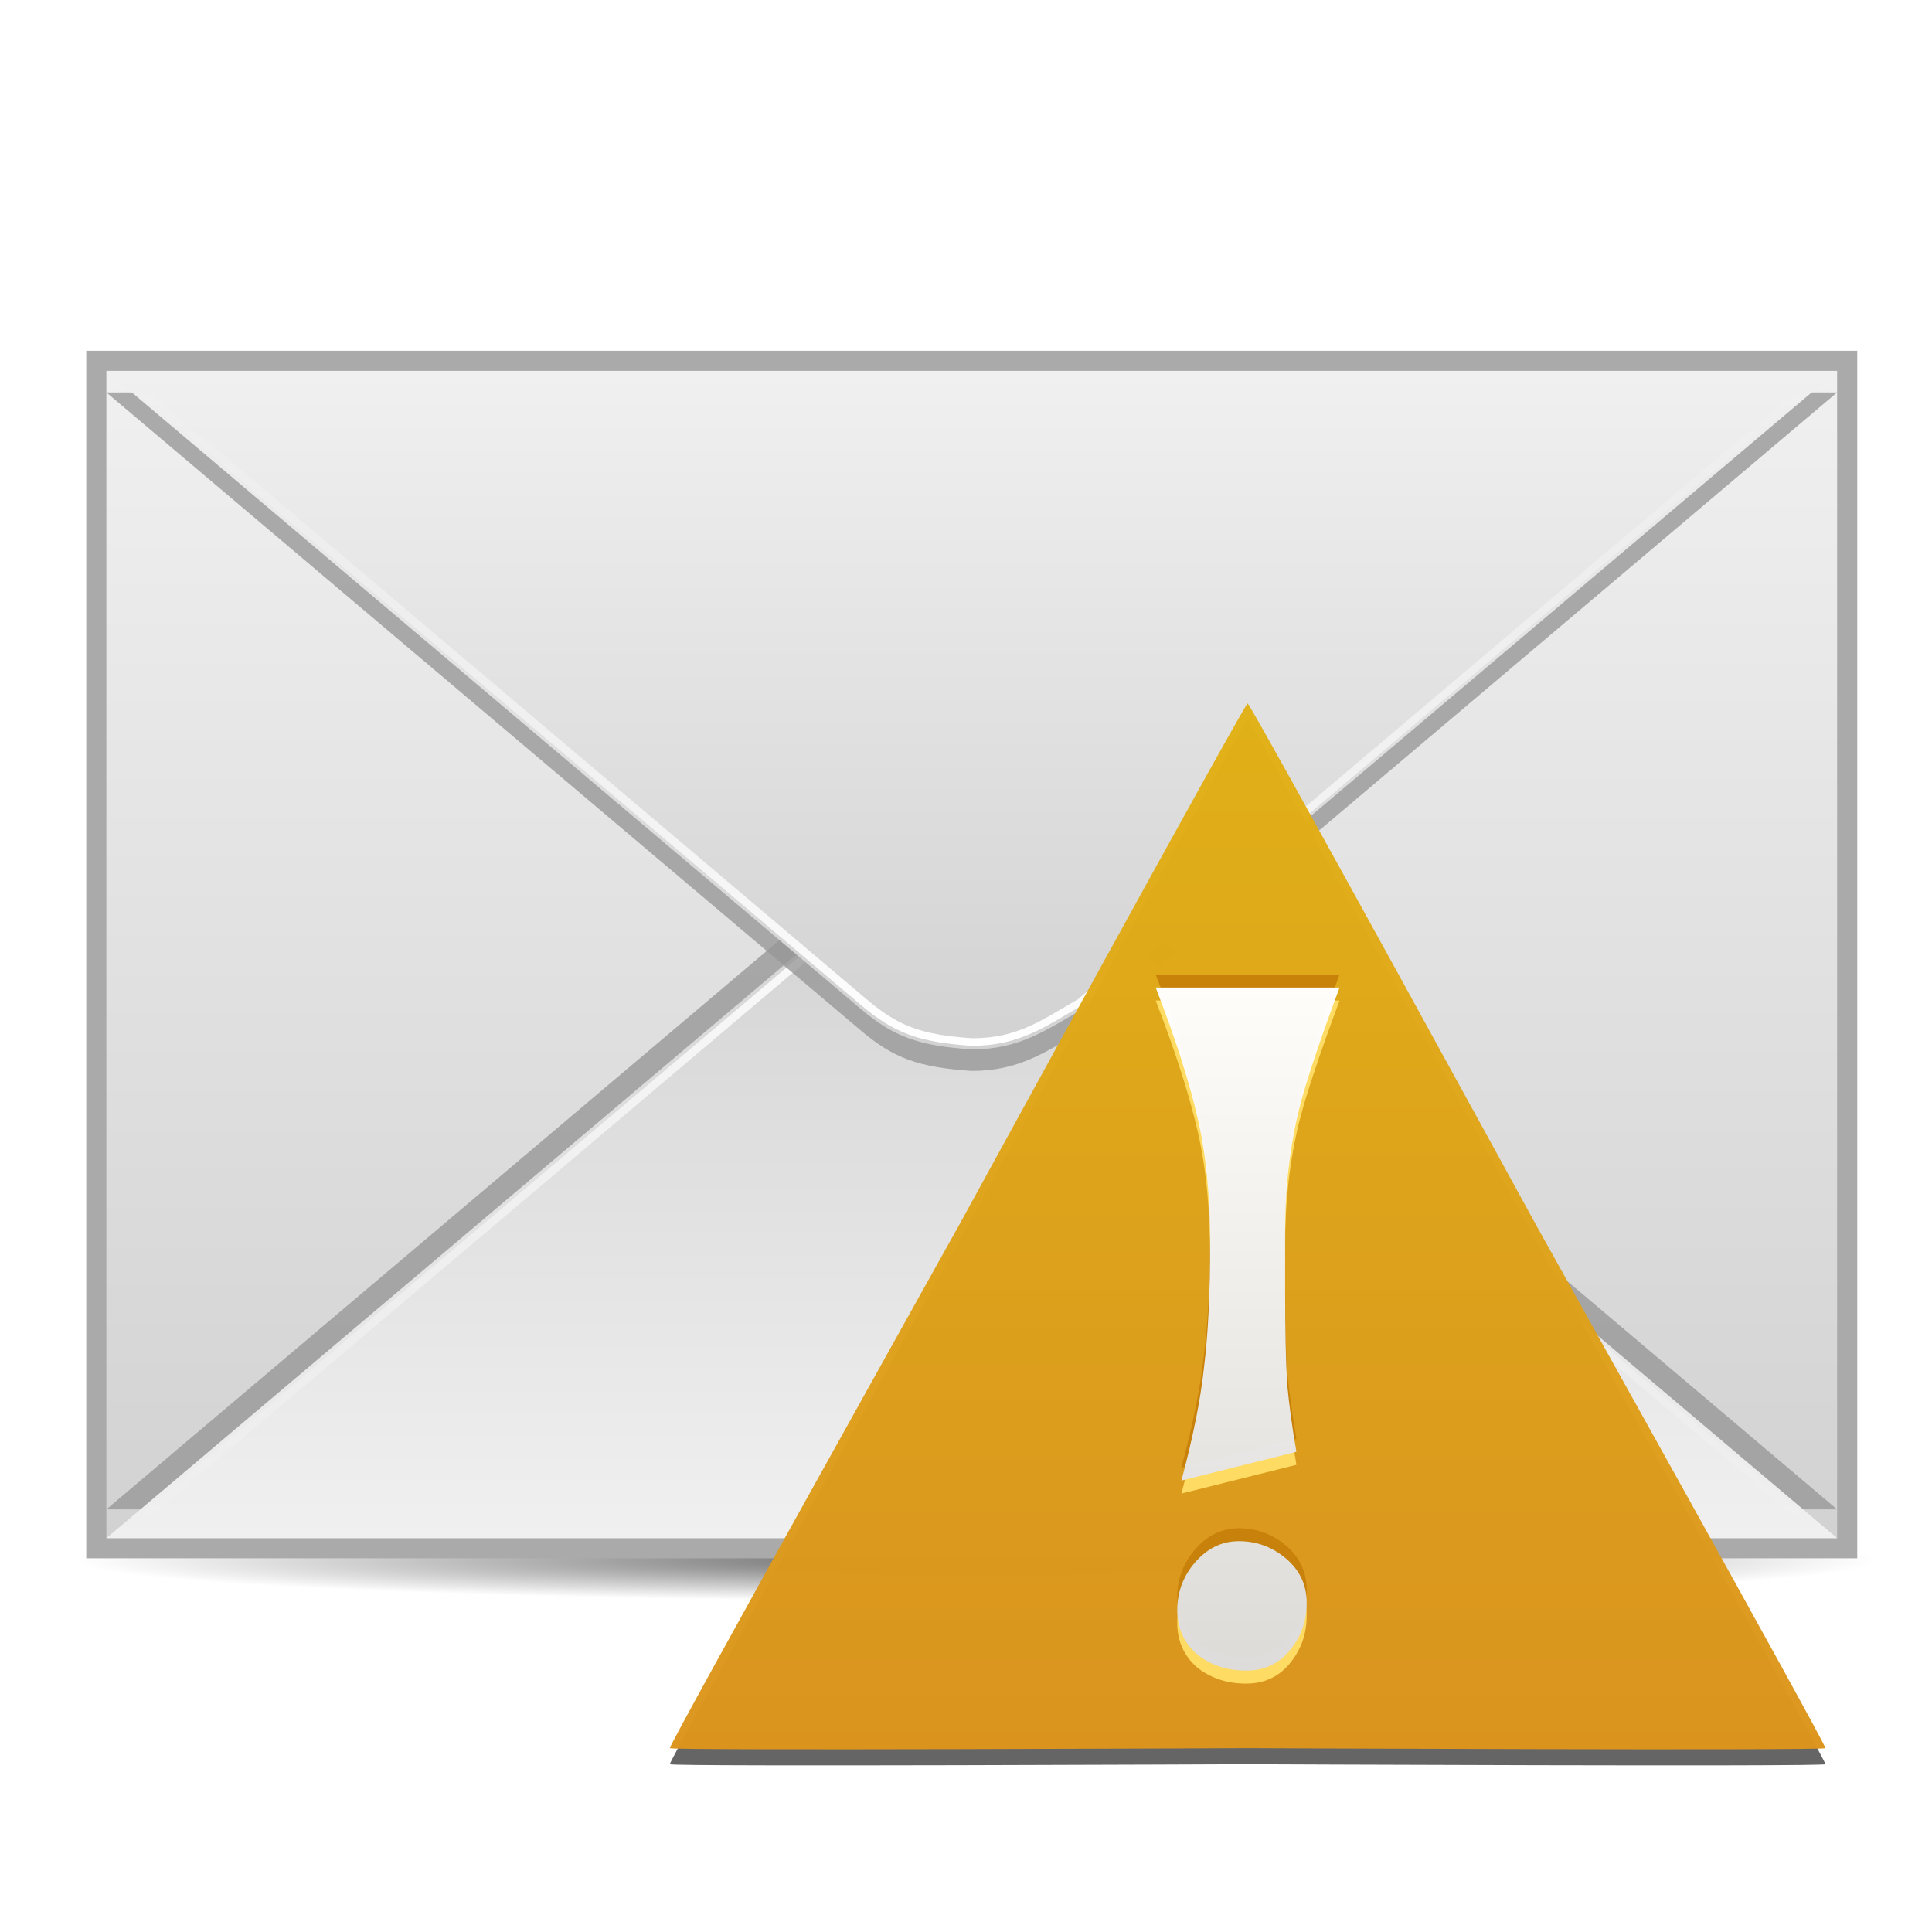 <?xml version="1.0" encoding="UTF-8" standalone="no"?>
<!-- Created with Inkscape (http://www.inkscape.org/) -->

<svg
   xmlns:dc="http://purl.org/dc/elements/1.1/"
   xmlns:cc="http://creativecommons.org/ns#"
   xmlns:rdf="http://www.w3.org/1999/02/22-rdf-syntax-ns#"
   xmlns:svg="http://www.w3.org/2000/svg"
   xmlns="http://www.w3.org/2000/svg"
   xmlns:xlink="http://www.w3.org/1999/xlink"
   xmlns:sodipodi="http://sodipodi.sourceforge.net/DTD/sodipodi-0.dtd"
   xmlns:inkscape="http://www.inkscape.org/namespaces/inkscape"
   width="48"
   height="48"
   id="svg2"
   version="1.1"
   inkscape:version="0.47pre4 r22446"
   sodipodi:docname="mail-mark-important.svg">
  <defs
     id="defs4">
    <linearGradient
       id="linearGradient3669">
      <stop
         style="stop-color:#ffffff;stop-opacity:1;"
         offset="0"
         id="stop3671" />
      <stop
         style="stop-color:#ffffff;stop-opacity:0;"
         offset="1"
         id="stop3673" />
    </linearGradient>
    <linearGradient
       id="linearGradient3645">
      <stop
         style="stop-color:#646464;stop-opacity:1;"
         offset="0"
         id="stop3647" />
      <stop
         style="stop-color:#646464;stop-opacity:0;"
         offset="1"
         id="stop3649" />
    </linearGradient>
    <linearGradient
       id="linearGradient3606">
      <stop
         style="stop-color:#f0f0f0;stop-opacity:1;"
         offset="0"
         id="stop3608" />
      <stop
         style="stop-color:#d2d2d2;stop-opacity:1;"
         offset="1"
         id="stop3610" />
    </linearGradient>
    <inkscape:perspective
       sodipodi:type="inkscape:persp3d"
       inkscape:vp_x="0 : 526.18109 : 1"
       inkscape:vp_y="0 : 1000 : 0"
       inkscape:vp_z="744.09448 : 526.18109 : 1"
       inkscape:persp3d-origin="372.04724 : 350.78739 : 1"
       id="perspective10" />
    <inkscape:perspective
       id="perspective2824"
       inkscape:persp3d-origin="0.5 : 0.33333333 : 1"
       inkscape:vp_z="1 : 0.5 : 1"
       inkscape:vp_y="0 : 1000 : 0"
       inkscape:vp_x="0 : 0.5 : 1"
       sodipodi:type="inkscape:persp3d" />
    <linearGradient
       inkscape:collect="always"
       xlink:href="#linearGradient3606"
       id="linearGradient3612"
       x1="24.143"
       y1="1013.577"
       x2="24.143"
       y2="1042.576"
       gradientUnits="userSpaceOnUse" />
    <linearGradient
       inkscape:collect="always"
       xlink:href="#linearGradient3606"
       id="linearGradient3625"
       x1="24.143"
       y1="1013.577"
       x2="24.143"
       y2="1030.434"
       gradientUnits="userSpaceOnUse" />
    <linearGradient
       inkscape:collect="always"
       xlink:href="#linearGradient3606"
       id="linearGradient3637"
       x1="24.143"
       y1="1042.576"
       x2="24.143"
       y2="1025.719"
       gradientUnits="userSpaceOnUse" />
    <radialGradient
       inkscape:collect="always"
       xlink:href="#linearGradient3645"
       id="radialGradient3651"
       cx="24.244"
       cy="39.54"
       fx="24.244"
       fy="39.54"
       r="22.35"
       gradientTransform="matrix(1,0,0,0.045,0,1041.357)"
       gradientUnits="userSpaceOnUse" />
    <linearGradient
       inkscape:collect="always"
       xlink:href="#linearGradient3669"
       id="linearGradient3675"
       x1="24.141"
       y1="1030.344"
       x2="24.141"
       y2="1013.688"
       gradientUnits="userSpaceOnUse" />
    <linearGradient
       inkscape:collect="always"
       xlink:href="#linearGradient3669"
       id="linearGradient3679"
       gradientUnits="userSpaceOnUse"
       x1="24.141"
       y1="1030.344"
       x2="24.141"
       y2="1013.688"
       gradientTransform="matrix(1,0,0,-1,0.002,2056.164)" />
    <linearGradient
       y2="1040.576"
       x2="24"
       y1="1013.976"
       x1="24"
       gradientUnits="userSpaceOnUse"
       id="linearGradient3716"
       xlink:href="#linearGradient3665"
       inkscape:collect="always" />
    <linearGradient
       y2="1040.576"
       x2="24"
       y1="1013.976"
       x1="24"
       gradientUnits="userSpaceOnUse"
       id="linearGradient3714"
       xlink:href="#linearGradient3665"
       inkscape:collect="always" />
    <linearGradient
       y2="20.47"
       x2="-48.235"
       y1="-20.341"
       x1="-48.235"
       gradientUnits="userSpaceOnUse"
       id="linearGradient3711"
       xlink:href="#linearGradient3666"
       inkscape:collect="always" />
    <filter
       id="filter3697"
       inkscape:collect="always">
      <feGaussianBlur
         id="feGaussianBlur3699"
         stdDeviation="0.439"
         inkscape:collect="always" />
    </filter>
    <linearGradient
       y2="1040.576"
       x2="24"
       y1="1013.976"
       x1="24"
       gradientUnits="userSpaceOnUse"
       id="linearGradient3685"
       xlink:href="#linearGradient3665"
       inkscape:collect="always" />
    <linearGradient
       y2="1040.576"
       x2="24"
       y1="1013.976"
       x1="24"
       gradientUnits="userSpaceOnUse"
       id="linearGradient3683"
       xlink:href="#linearGradient3665"
       inkscape:collect="always" />
    <linearGradient
       gradientUnits="userSpaceOnUse"
       y2="20.47"
       x2="-48.235"
       y1="-20.341"
       x1="-48.235"
       id="linearGradient3673"
       xlink:href="#linearGradient3666"
       inkscape:collect="always" />
    <linearGradient
       gradientUnits="userSpaceOnUse"
       y2="1040.576"
       x2="24"
       y1="1013.976"
       x1="24"
       id="linearGradient3676"
       xlink:href="#linearGradient3665"
       inkscape:collect="always" />
    <linearGradient
       y2="1040.236"
       x2="24"
       y1="1014.316"
       x1="24"
       gradientUnits="userSpaceOnUse"
       id="linearGradient2893"
       xlink:href="#linearGradient3635"
       inkscape:collect="always" />
    <linearGradient
       gradientUnits="userSpaceOnUse"
       y2="1040.236"
       x2="24"
       y1="1014.316"
       x1="24"
       id="linearGradient3702"
       xlink:href="#linearGradient3635"
       inkscape:collect="always" />
    <linearGradient
       gradientTransform="matrix(-1.125,0,0,1.125,41.324,1008.019)"
       gradientUnits="userSpaceOnUse"
       y2="31.312"
       x2="-47"
       y1="8.625"
       x1="-47"
       id="linearGradient3664"
       xlink:href="#linearGradient3635"
       inkscape:collect="always" />
    <linearGradient
       gradientTransform="matrix(0.872,0,0,0.872,24.298,129.409)"
       gradientUnits="userSpaceOnUse"
       y2="1015.768"
       x2="-48.075"
       y1="987.028"
       x1="-48.075"
       id="linearGradient3661"
       xlink:href="#linearGradient3635"
       inkscape:collect="always" />
    <radialGradient
       r="15.645"
       fy="36.421"
       fx="24.837"
       cy="36.421"
       cx="24.837"
       gradientTransform="matrix(1.214,0,0,0.32,-66.529,1032.491)"
       gradientUnits="userSpaceOnUse"
       id="radialGradient2910"
       xlink:href="#linearGradient8662"
       inkscape:collect="always" />
    <linearGradient
       gradientTransform="translate(-60.365,1002.131)"
       y2="47.76"
       x2="20.494"
       y1="6.01"
       x1="20.494"
       gradientUnits="userSpaceOnUse"
       id="linearGradient2904"
       xlink:href="#linearGradient3400"
       inkscape:collect="always" />
    <inkscape:perspective
       sodipodi:type="inkscape:persp3d"
       inkscape:vp_x="0 : 24 : 1"
       inkscape:vp_y="0 : 1000 : 0"
       inkscape:vp_z="48 : 24 : 1"
       inkscape:persp3d-origin="24 : 16 : 1"
       id="perspective2884" />
    <linearGradient
       id="linearGradient8662">
      <stop
         id="stop8664"
         style="stop-color:black;stop-opacity:1"
         offset="0" />
      <stop
         id="stop8666"
         style="stop-color:black;stop-opacity:0"
         offset="1" />
    </linearGradient>
    <radialGradient
       cx="24.837"
       cy="36.421"
       r="15.645"
       fx="24.837"
       fy="36.421"
       id="radialGradient1444"
       xlink:href="#linearGradient8662"
       gradientUnits="userSpaceOnUse"
       gradientTransform="matrix(1,0,0,0.537,0,16.873)" />
    <linearGradient
       id="linearGradient2264">
      <stop
         id="stop2266"
         style="stop-color:#d7e866;stop-opacity:1"
         offset="0" />
      <stop
         id="stop2268"
         style="stop-color:#8cab2a;stop-opacity:1"
         offset="1" />
    </linearGradient>
    <linearGradient
       x1="-84.344"
       y1="-5.388"
       x2="-91.513"
       y2="24.558"
       id="linearGradient2628"
       xlink:href="#linearGradient2264"
       gradientUnits="userSpaceOnUse"
       gradientTransform="matrix(1.017,-0.244,0.244,1.017,110.525,-7.955)" />
    <linearGradient
       id="linearGradient3400">
      <stop
         id="stop3402"
         style="stop-color:white;stop-opacity:1"
         offset="0" />
      <stop
         id="stop3404"
         style="stop-color:white;stop-opacity:0"
         offset="1" />
    </linearGradient>
    <linearGradient
       x1="20.494"
       y1="6.01"
       x2="20.494"
       y2="47.76"
       id="linearGradient3406"
       xlink:href="#linearGradient3400"
       gradientUnits="userSpaceOnUse" />
    <linearGradient
       gradientTransform="translate(-45.714,20.893)"
       gradientUnits="userSpaceOnUse"
       y2="1036.872"
       x2="24"
       y1="1020.331"
       x1="24"
       id="linearGradient3641"
       xlink:href="#linearGradient3635"
       inkscape:collect="always" />
    <linearGradient
       y2="47.495"
       x2="-57.452"
       y1="16.938"
       x1="-57.452"
       gradientUnits="userSpaceOnUse"
       id="linearGradient3672"
       xlink:href="#linearGradient3628"
       inkscape:collect="always" />
    <linearGradient
       y2="47.495"
       x2="-57.452"
       y1="16.938"
       x1="-57.452"
       gradientUnits="userSpaceOnUse"
       id="linearGradient3663"
       xlink:href="#linearGradient3628"
       inkscape:collect="always" />
    <linearGradient
       y2="47.495"
       x2="-57.452"
       y1="16.938"
       x1="-57.452"
       gradientUnits="userSpaceOnUse"
       id="linearGradient3656"
       xlink:href="#linearGradient3628"
       inkscape:collect="always" />
    <linearGradient
       gradientUnits="userSpaceOnUse"
       y2="47.495"
       x2="-57.452"
       y1="16.938"
       x1="-57.452"
       id="linearGradient3634"
       xlink:href="#linearGradient3628"
       inkscape:collect="always" />
    <linearGradient
       gradientTransform="translate(-61.619,1038.202)"
       gradientUnits="userSpaceOnUse"
       y2="45.219"
       x2="43.031"
       y1="28.552"
       x1="25.229"
       id="linearGradient3638"
       xlink:href="#linearGradient3632"
       inkscape:collect="always" />
    <linearGradient
       y2="965.562"
       x2="63.766"
       y1="941.446"
       x1="63.766"
       gradientTransform="matrix(0.377,0,0,0.377,-0.071,657.557)"
       gradientUnits="userSpaceOnUse"
       id="linearGradient2843"
       xlink:href="#linearGradient3715"
       inkscape:collect="always" />
    <linearGradient
       y2="1030.761"
       x2="37.376"
       y1="948.827"
       x1="37.376"
       gradientTransform="matrix(0.377,0,0,0.377,-0.071,657.425)"
       gradientUnits="userSpaceOnUse"
       id="linearGradient2840"
       xlink:href="#linearGradient3723"
       inkscape:collect="always" />
    <linearGradient
       y2="1029.886"
       x2="63.766"
       y1="949.327"
       x1="63.766"
       gradientTransform="matrix(0.377,0,0,0.377,-0.071,657.425)"
       gradientUnits="userSpaceOnUse"
       id="linearGradient2838"
       xlink:href="#linearGradient3707"
       inkscape:collect="always" />
    <linearGradient
       y2="1030.761"
       x2="37.376"
       y1="948.827"
       x1="37.376"
       gradientTransform="matrix(1.007,0,0,1.007,0.22,-1.109)"
       gradientUnits="userSpaceOnUse"
       id="linearGradient3757"
       xlink:href="#linearGradient3723"
       inkscape:collect="always" />
    <linearGradient
       y2="1029.886"
       x2="63.766"
       y1="949.327"
       x1="63.766"
       gradientTransform="matrix(1.007,0,0,1.007,0.22,-1.109)"
       gradientUnits="userSpaceOnUse"
       id="linearGradient3755"
       xlink:href="#linearGradient3707"
       inkscape:collect="always" />
    <linearGradient
       y2="983.419"
       x2="63.766"
       y1="936.952"
       x1="63.766"
       gradientTransform="matrix(1.007,0,0,1.007,0.22,-0.757)"
       gradientUnits="userSpaceOnUse"
       id="linearGradient3753"
       xlink:href="#linearGradient3715"
       inkscape:collect="always" />
    <linearGradient
       y2="983.419"
       x2="63.766"
       y1="936.952"
       x1="63.766"
       gradientTransform="matrix(1.007,0,0,1.007,0.22,-0.757)"
       gradientUnits="userSpaceOnUse"
       id="linearGradient3747"
       xlink:href="#linearGradient3715"
       inkscape:collect="always" />
    <linearGradient
       y2="1030.761"
       x2="37.376"
       y1="948.827"
       x1="37.376"
       gradientTransform="matrix(1.007,0,0,1.007,0.22,-1.109)"
       gradientUnits="userSpaceOnUse"
       id="linearGradient3744"
       xlink:href="#linearGradient3723"
       inkscape:collect="always" />
    <linearGradient
       y2="1029.886"
       x2="63.766"
       y1="949.327"
       x1="63.766"
       gradientTransform="matrix(1.007,0,0,1.007,0.22,-1.109)"
       gradientUnits="userSpaceOnUse"
       id="linearGradient3742"
       xlink:href="#linearGradient3707"
       inkscape:collect="always" />
    <linearGradient
       y2="1030.761"
       x2="37.376"
       y1="948.827"
       x1="37.376"
       gradientTransform="translate(0.234,5.741)"
       gradientUnits="userSpaceOnUse"
       id="linearGradient3739"
       xlink:href="#linearGradient3723"
       inkscape:collect="always" />
    <linearGradient
       y2="1029.886"
       x2="63.766"
       y1="949.327"
       x1="63.766"
       gradientTransform="translate(0.234,5.741)"
       gradientUnits="userSpaceOnUse"
       id="linearGradient3737"
       xlink:href="#linearGradient3707"
       inkscape:collect="always" />
    <linearGradient
       y2="983.419"
       x2="63.766"
       y1="936.952"
       x1="63.766"
       gradientTransform="translate(0.234,6.091)"
       gradientUnits="userSpaceOnUse"
       id="linearGradient3735"
       xlink:href="#linearGradient3715"
       inkscape:collect="always" />
    <linearGradient
       gradientTransform="translate(0.234,5.741)"
       gradientUnits="userSpaceOnUse"
       y2="1030.761"
       x2="37.376"
       y1="948.827"
       x1="37.376"
       id="linearGradient3729"
       xlink:href="#linearGradient3723"
       inkscape:collect="always" />
    <linearGradient
       gradientTransform="translate(0.234,6.091)"
       gradientUnits="userSpaceOnUse"
       y2="983.419"
       x2="63.766"
       y1="936.952"
       x1="63.766"
       id="linearGradient3721"
       xlink:href="#linearGradient3715"
       inkscape:collect="always" />
    <linearGradient
       gradientTransform="translate(0.234,5.741)"
       gradientUnits="userSpaceOnUse"
       y2="1029.886"
       x2="63.766"
       y1="949.327"
       x1="63.766"
       id="linearGradient3713"
       xlink:href="#linearGradient3707"
       inkscape:collect="always" />
    <inkscape:perspective
       sodipodi:type="inkscape:persp3d"
       inkscape:vp_x="0 : 0.5 : 1"
       inkscape:vp_y="0 : 1000 : 0"
       inkscape:vp_z="1 : 0.5 : 1"
       inkscape:persp3d-origin="0.5 : 0.33333333 : 1"
       id="perspective2920" />
    <inkscape:perspective
       id="perspective10-9"
       inkscape:persp3d-origin="372.04724 : 350.78739 : 1"
       inkscape:vp_z="744.09448 : 526.18109 : 1"
       inkscape:vp_y="0 : 1000 : 0"
       inkscape:vp_x="0 : 526.18109 : 1"
       sodipodi:type="inkscape:persp3d" />
    <linearGradient
       id="linearGradient3707">
      <stop
         id="stop3709"
         offset="0"
         style="stop-color:#a6c4d9;stop-opacity:0.784;" />
      <stop
         id="stop3711"
         offset="1"
         style="stop-color:#75a3c3;stop-opacity:1;" />
    </linearGradient>
    <linearGradient
       id="linearGradient3715">
      <stop
         id="stop3717"
         offset="0"
         style="stop-color:#99bbd4;stop-opacity:1;" />
      <stop
         id="stop3719"
         offset="1"
         style="stop-color:#5d93ba;stop-opacity:1;" />
    </linearGradient>
    <linearGradient
       id="linearGradient3723">
      <stop
         id="stop3725"
         offset="0"
         style="stop-color:#ffffff;stop-opacity:0.784;" />
      <stop
         id="stop3727"
         offset="1"
         style="stop-color:#ffffff;stop-opacity:0;" />
    </linearGradient>
    <linearGradient
       id="linearGradient3618">
      <stop
         id="stop3620"
         offset="0"
         style="stop-color:#9cc430;stop-opacity:1;" />
      <stop
         id="stop3622"
         offset="1"
         style="stop-color:#9cc430;stop-opacity:0;" />
    </linearGradient>
    <linearGradient
       id="linearGradient3632">
      <stop
         id="stop3634"
         offset="0"
         style="stop-color:#ffffff;stop-opacity:1;" />
      <stop
         id="stop3636"
         offset="1"
         style="stop-color:#f0f0f0;stop-opacity:1;" />
    </linearGradient>
    <linearGradient
       id="linearGradient3628">
      <stop
         id="stop3630"
         offset="0"
         style="stop-color:#de220c;stop-opacity:1;" />
      <stop
         id="stop3632"
         offset="1"
         style="stop-color:#700000;stop-opacity:1;" />
    </linearGradient>
    <linearGradient
       id="linearGradient3635">
      <stop
         id="stop3637"
         offset="0"
         style="stop-color:#ffffff;stop-opacity:1;" />
      <stop
         id="stop3639"
         offset="1"
         style="stop-color:#dcdcdc;stop-opacity:1;" />
    </linearGradient>
    <linearGradient
       id="linearGradient3665">
      <stop
         style="stop-color:#ffffff;stop-opacity:1;"
         offset="0"
         id="stop3667" />
      <stop
         style="stop-color:#dcdcdc;stop-opacity:1"
         offset="1"
         id="stop3669" />
    </linearGradient>
    <linearGradient
       id="linearGradient3679-9">
      <stop
         style="stop-color:#ffffff;stop-opacity:1;"
         offset="0"
         id="stop3681" />
      <stop
         style="stop-color:#000000;stop-opacity:0"
         offset="1"
         id="stop3683" />
    </linearGradient>
    <linearGradient
       id="linearGradient3666">
      <stop
         id="stop3668"
         offset="0"
         style="stop-color:#e3b216;stop-opacity:1;" />
      <stop
         id="stop3670"
         offset="1"
         style="stop-color:#dc951d;stop-opacity:1;" />
    </linearGradient>
  </defs>
  <sodipodi:namedview
     id="base"
     pagecolor="#ffffff"
     bordercolor="#666666"
     borderopacity="1.0"
     inkscape:pageopacity="0.0"
     inkscape:pageshadow="2"
     inkscape:zoom="5.6"
     inkscape:cx="46.067746"
     inkscape:cy="8.0013217"
     inkscape:document-units="px"
     inkscape:current-layer="layer1"
     showgrid="false"
     inkscape:window-width="1280"
     inkscape:window-height="714"
     inkscape:window-x="0"
     inkscape:window-y="25"
     inkscape:window-maximized="1" />
  <g
     inkscape:label="Livello 1"
     inkscape:groupmode="layer"
     id="layer1"
     transform="translate(0,-1004.362)">
    <rect
       style="fill:url(#radialGradient3651);fill-opacity:1;stroke:none"
       id="rect3643"
       width="44.699"
       height="2.02"
       x="1.894"
       y="1042.135" />
    <rect
       style="fill:#aaaaaa;fill-opacity:1;stroke:none"
       id="rect2830"
       width="44"
       height="30"
       x="2.143"
       y="1013.077" />
    <rect
       y="1013.577"
       x="2.643"
       height="29"
       width="43"
       id="rect3604"
       style="fill:url(#linearGradient3612);fill-opacity:1;stroke:none" />
    <path
       style="fill:#969696;fill-opacity:0.784;stroke:none;"
       d="m 2.643,1041.862 43,0 L 26.893,1026.005 c -0.924,-0.534 -1.576,-1 -2.75,-1 -1.322,0.09 -1.937,0.313 -2.75,1 l -18.75,15.857 z"
       id="path3639"
       sodipodi:nodetypes="cccccc" />
    <path
       sodipodi:nodetypes="cccccc"
       id="path3617"
       d="m 2.643,1042.576 43,0 L 26.893,1026.72 c -0.924,-0.534 -1.576,-1 -2.75,-1 -1.322,0.09 -1.937,0.313 -2.75,1 l -18.75,15.857 z"
       style="fill:url(#linearGradient3637);fill-opacity:1;stroke:none" />
    <path
       id="path3677"
       d="m 2.877,1042.476 0.188,-0.156 0.062,-0.031 18.281,-15.469 c 0.805,-0.68 1.419,-0.911 2.719,-1 l 0.031,0 c 1.173,0 1.82,0.481 2.719,1 l 0.031,0 18.25,15.469 0.062,0.031 0.188,0.156 -0.25,0 -0.062,0 -41.875,0 -0.094,0 -0.25,0 z m 0.562,-0.188 41.437,0 -18.094,-15.312 c -0.907,-0.524 -1.504,-0.969 -2.625,-0.969 -1.282,0.087 -1.841,0.306 -2.625,0.969 l -18.094,15.312 z"
       style="font-size:medium;font-style:normal;font-variant:normal;font-weight:normal;font-stretch:normal;text-indent:0;text-align:start;text-decoration:none;line-height:normal;letter-spacing:normal;word-spacing:normal;text-transform:none;direction:ltr;block-progression:tb;writing-mode:lr-tb;text-anchor:start;color:#000000;fill:url(#linearGradient3679);fill-opacity:1;stroke:none;stroke-width:0.195;marker:none;visibility:visible;display:inline;overflow:visible;enable-background:accumulate;font-family:'A.C.M.E. Secret Agent';-inkscape-font-specification:'A.C.M.E. Secret Agent'" />
    <path
       sodipodi:nodetypes="cccccc"
       id="path3627"
       d="m 2.643,1014.112 43,0 L 26.893,1029.969 c -0.924,0.534 -1.576,1 -2.75,1 -1.322,-0.09 -1.937,-0.313 -2.75,-1 L 2.643,1014.112 z"
       style="fill:#969696;fill-opacity:0.784;stroke:none;" />
    <path
       style="fill:url(#linearGradient3625);fill-opacity:1;stroke:none"
       d="m 2.643,1013.577 43,0 -18.75,15.857 c -0.924,0.534 -1.576,1 -2.75,1 -1.322,-0.09 -1.937,-0.313 -2.75,-1 L 2.643,1013.577 z"
       id="rect3614"
       sodipodi:nodetypes="cccccc" />
    <path
       style="font-size:medium;font-style:normal;font-variant:normal;font-weight:normal;font-stretch:normal;text-indent:0;text-align:start;text-decoration:none;line-height:normal;letter-spacing:normal;word-spacing:normal;text-transform:none;direction:ltr;block-progression:tb;writing-mode:lr-tb;text-anchor:start;color:#000000;fill:url(#linearGradient3675);fill-opacity:1;stroke:none;stroke-width:0.195;marker:none;visibility:visible;display:inline;overflow:visible;enable-background:accumulate;font-family:'A.C.M.E. Secret Agent';-inkscape-font-specification:'A.C.M.E. Secret Agent'"
       d="m 2.875,1013.688 0.188,0.156 0.062,0.031 18.281,15.469 c 0.805,0.68 1.419,0.911 2.719,1 l 0.031,0 c 1.173,0 1.82,-0.481 2.719,-1 l 0.031,0 18.25,-15.469 0.062,-0.031 0.188,-0.156 -0.25,0 -0.062,0 -41.875,0 -0.094,0 -0.25,0 z m 0.562,0.188 41.438,0 -18.094,15.312 c -0.907,0.524 -1.504,0.969 -2.625,0.969 -1.282,-0.087 -1.841,-0.306 -2.625,-0.969 L 3.438,1013.875 z"
       id="path3661" />
    <g
       id="layer1-1"
       inkscape:label="Livello 1"
       transform="matrix(0.638,0,0,0.638,15.685,379.134)">
      <g
         transform="translate(7.1068655e-8,-0.625)"
         id="g3701">
        <path
           transform="matrix(0.956,0,0,0.998,70.112,1028.923)"
           d="m -24.699,20.425 c -0.059,0.102 -23.418,0 -23.536,0 -0.118,0 -23.477,0.102 -23.536,-1e-6 -0.059,-0.102 11.709,-20.281 11.768,-20.383 0.059,-0.102 11.65,-20.383 11.768,-20.383 0.118,0 11.709,20.281 11.768,20.383 0.059,0.102 11.827,20.281 11.768,20.383 z"
           inkscape:randomized="0"
           inkscape:rounded="0.005"
           inkscape:flatsided="false"
           sodipodi:arg2="1.5707963"
           sodipodi:arg1="0.52359878"
           sodipodi:r2="13.588453"
           sodipodi:r1="27.176905"
           sodipodi:cy="6.8362842"
           sodipodi:cx="-48.234783"
           sodipodi:sides="3"
           id="path3693"
           style="opacity:0.98;fill:#333333;fill-opacity:0.784;stroke:none;filter:url(#filter3697)"
           sodipodi:type="star" />
        <path
           sodipodi:type="star"
           style="opacity:0.98;fill:url(#linearGradient3711);fill-opacity:1;stroke:none"
           id="path2891"
           sodipodi:sides="3"
           sodipodi:cx="-48.234783"
           sodipodi:cy="6.8362842"
           sodipodi:r1="27.176905"
           sodipodi:r2="13.588453"
           sodipodi:arg1="0.52359878"
           sodipodi:arg2="1.5707963"
           inkscape:flatsided="false"
           inkscape:rounded="0.005"
           inkscape:randomized="0"
           d="m -24.699,20.425 c -0.059,0.102 -23.418,0 -23.536,0 -0.118,0 -23.477,0.102 -23.536,-1e-6 -0.059,-0.102 11.709,-20.281 11.768,-20.383 0.059,-0.102 11.65,-20.383 11.768,-20.383 0.118,0 11.709,20.281 11.768,20.383 0.059,0.102 11.827,20.281 11.768,20.383 z"
           transform="matrix(0.956,0,0,0.998,70.112,1028.298)" />
        <g
           id="g3686"
           style="font-size:40px;font-style:normal;font-variant:normal;font-weight:bold;font-stretch:normal;opacity:0.98;fill:#ffdc64;fill-opacity:1;stroke:none;font-family:Pegasus;-inkscape-font-specification:Pegasus Bold"
           transform="translate(-4.0710687e-6,5.592)">
          <path
             id="path3688"
             style="fill:#ffdc64;fill-opacity:1"
             d="m 27.58,1013.976 c -0.773,2.08 -1.293,3.64 -1.56,4.68 -0.373,1.493 -0.56,3.107 -0.56,4.84 l 0,2.28 c -7e-6,1.547 0.027,2.76 0.08,3.64 0.08,0.853 0.2,1.733 0.36,2.64 l -4.48,1.12 c 0.453,-1.68 0.747,-3.147 0.88,-4.4 0.16,-1.28 0.24,-2.893 0.24,-4.84 -4e-6,-1.84 -0.16,-3.453 -0.48,-4.84 -0.32,-1.413 -0.867,-3.12 -1.64,-5.12 l 7.16,0 m -1.28,23.96 c -8e-6,0.72 -0.227,1.347 -0.68,1.88 -0.427,0.507 -0.987,0.76 -1.68,0.76 -0.747,0 -1.387,-0.213 -1.92,-0.64 -0.507,-0.453 -0.76,-1.027 -0.76,-1.72 -3e-6,-0.693 0.227,-1.307 0.68,-1.84 0.48,-0.56 1.053,-0.84 1.72,-0.84 0.693,0 1.307,0.227 1.84,0.68 0.533,0.453 0.8,1.027 0.8,1.72" />
        </g>
        <g
           id="g3678"
           style="font-size:40px;font-style:normal;font-variant:normal;font-weight:bold;font-stretch:normal;opacity:0.98;fill:#c88109;fill-opacity:1;stroke:none;font-family:Pegasus;-inkscape-font-specification:Pegasus Bold"
           transform="translate(-4.0710687e-6,4.581)">
          <path
             id="path3680"
             style="fill:#c88109;fill-opacity:1"
             d="m 27.58,1013.976 c -0.773,2.08 -1.293,3.64 -1.56,4.68 -0.373,1.493 -0.56,3.107 -0.56,4.84 l 0,2.28 c -7e-6,1.547 0.027,2.76 0.08,3.64 0.08,0.853 0.2,1.733 0.36,2.64 l -4.48,1.12 c 0.453,-1.68 0.747,-3.147 0.88,-4.4 0.16,-1.28 0.24,-2.893 0.24,-4.84 -4e-6,-1.84 -0.16,-3.453 -0.48,-4.84 -0.32,-1.413 -0.867,-3.12 -1.64,-5.12 l 7.16,0 m -1.28,23.96 c -8e-6,0.72 -0.227,1.347 -0.68,1.88 -0.427,0.507 -0.987,0.76 -1.68,0.76 -0.747,0 -1.387,-0.213 -1.92,-0.64 -0.507,-0.453 -0.76,-1.027 -0.76,-1.72 -3e-6,-0.693 0.227,-1.307 0.68,-1.84 0.48,-0.56 1.053,-0.84 1.72,-0.84 0.693,0 1.307,0.227 1.84,0.68 0.533,0.453 0.8,1.027 0.8,1.72" />
        </g>
        <g
           style="font-size:40px;font-style:normal;font-variant:normal;font-weight:bold;font-stretch:normal;opacity:0.98;fill:url(#linearGradient3716);fill-opacity:1;stroke:none;font-family:Pegasus;-inkscape-font-specification:Pegasus Bold"
           id="text2889"
           transform="translate(-4.0710687e-6,5.086)">
          <path
             d="m 27.58,1013.976 c -0.773,2.08 -1.293,3.64 -1.56,4.68 -0.373,1.493 -0.56,3.107 -0.56,4.84 l 0,2.28 c -7e-6,1.547 0.027,2.76 0.08,3.64 0.08,0.853 0.2,1.733 0.36,2.64 l -4.48,1.12 c 0.453,-1.68 0.747,-3.147 0.88,-4.4 0.16,-1.28 0.24,-2.893 0.24,-4.84 -4e-6,-1.84 -0.16,-3.453 -0.48,-4.84 -0.32,-1.413 -0.867,-3.12 -1.64,-5.12 l 7.16,0 m -1.28,23.96 c -8e-6,0.72 -0.227,1.347 -0.68,1.88 -0.427,0.507 -0.987,0.76 -1.68,0.76 -0.747,0 -1.387,-0.213 -1.92,-0.64 -0.507,-0.453 -0.76,-1.027 -0.76,-1.72 -3e-6,-0.693 0.227,-1.307 0.68,-1.84 0.48,-0.56 1.053,-0.84 1.72,-0.84 0.693,0 1.307,0.227 1.84,0.68 0.533,0.453 0.8,1.027 0.8,1.72"
             style="fill:url(#linearGradient3714);fill-opacity:1"
             id="path2896" />
        </g>
      </g>
    </g>
  </g>
</svg>
